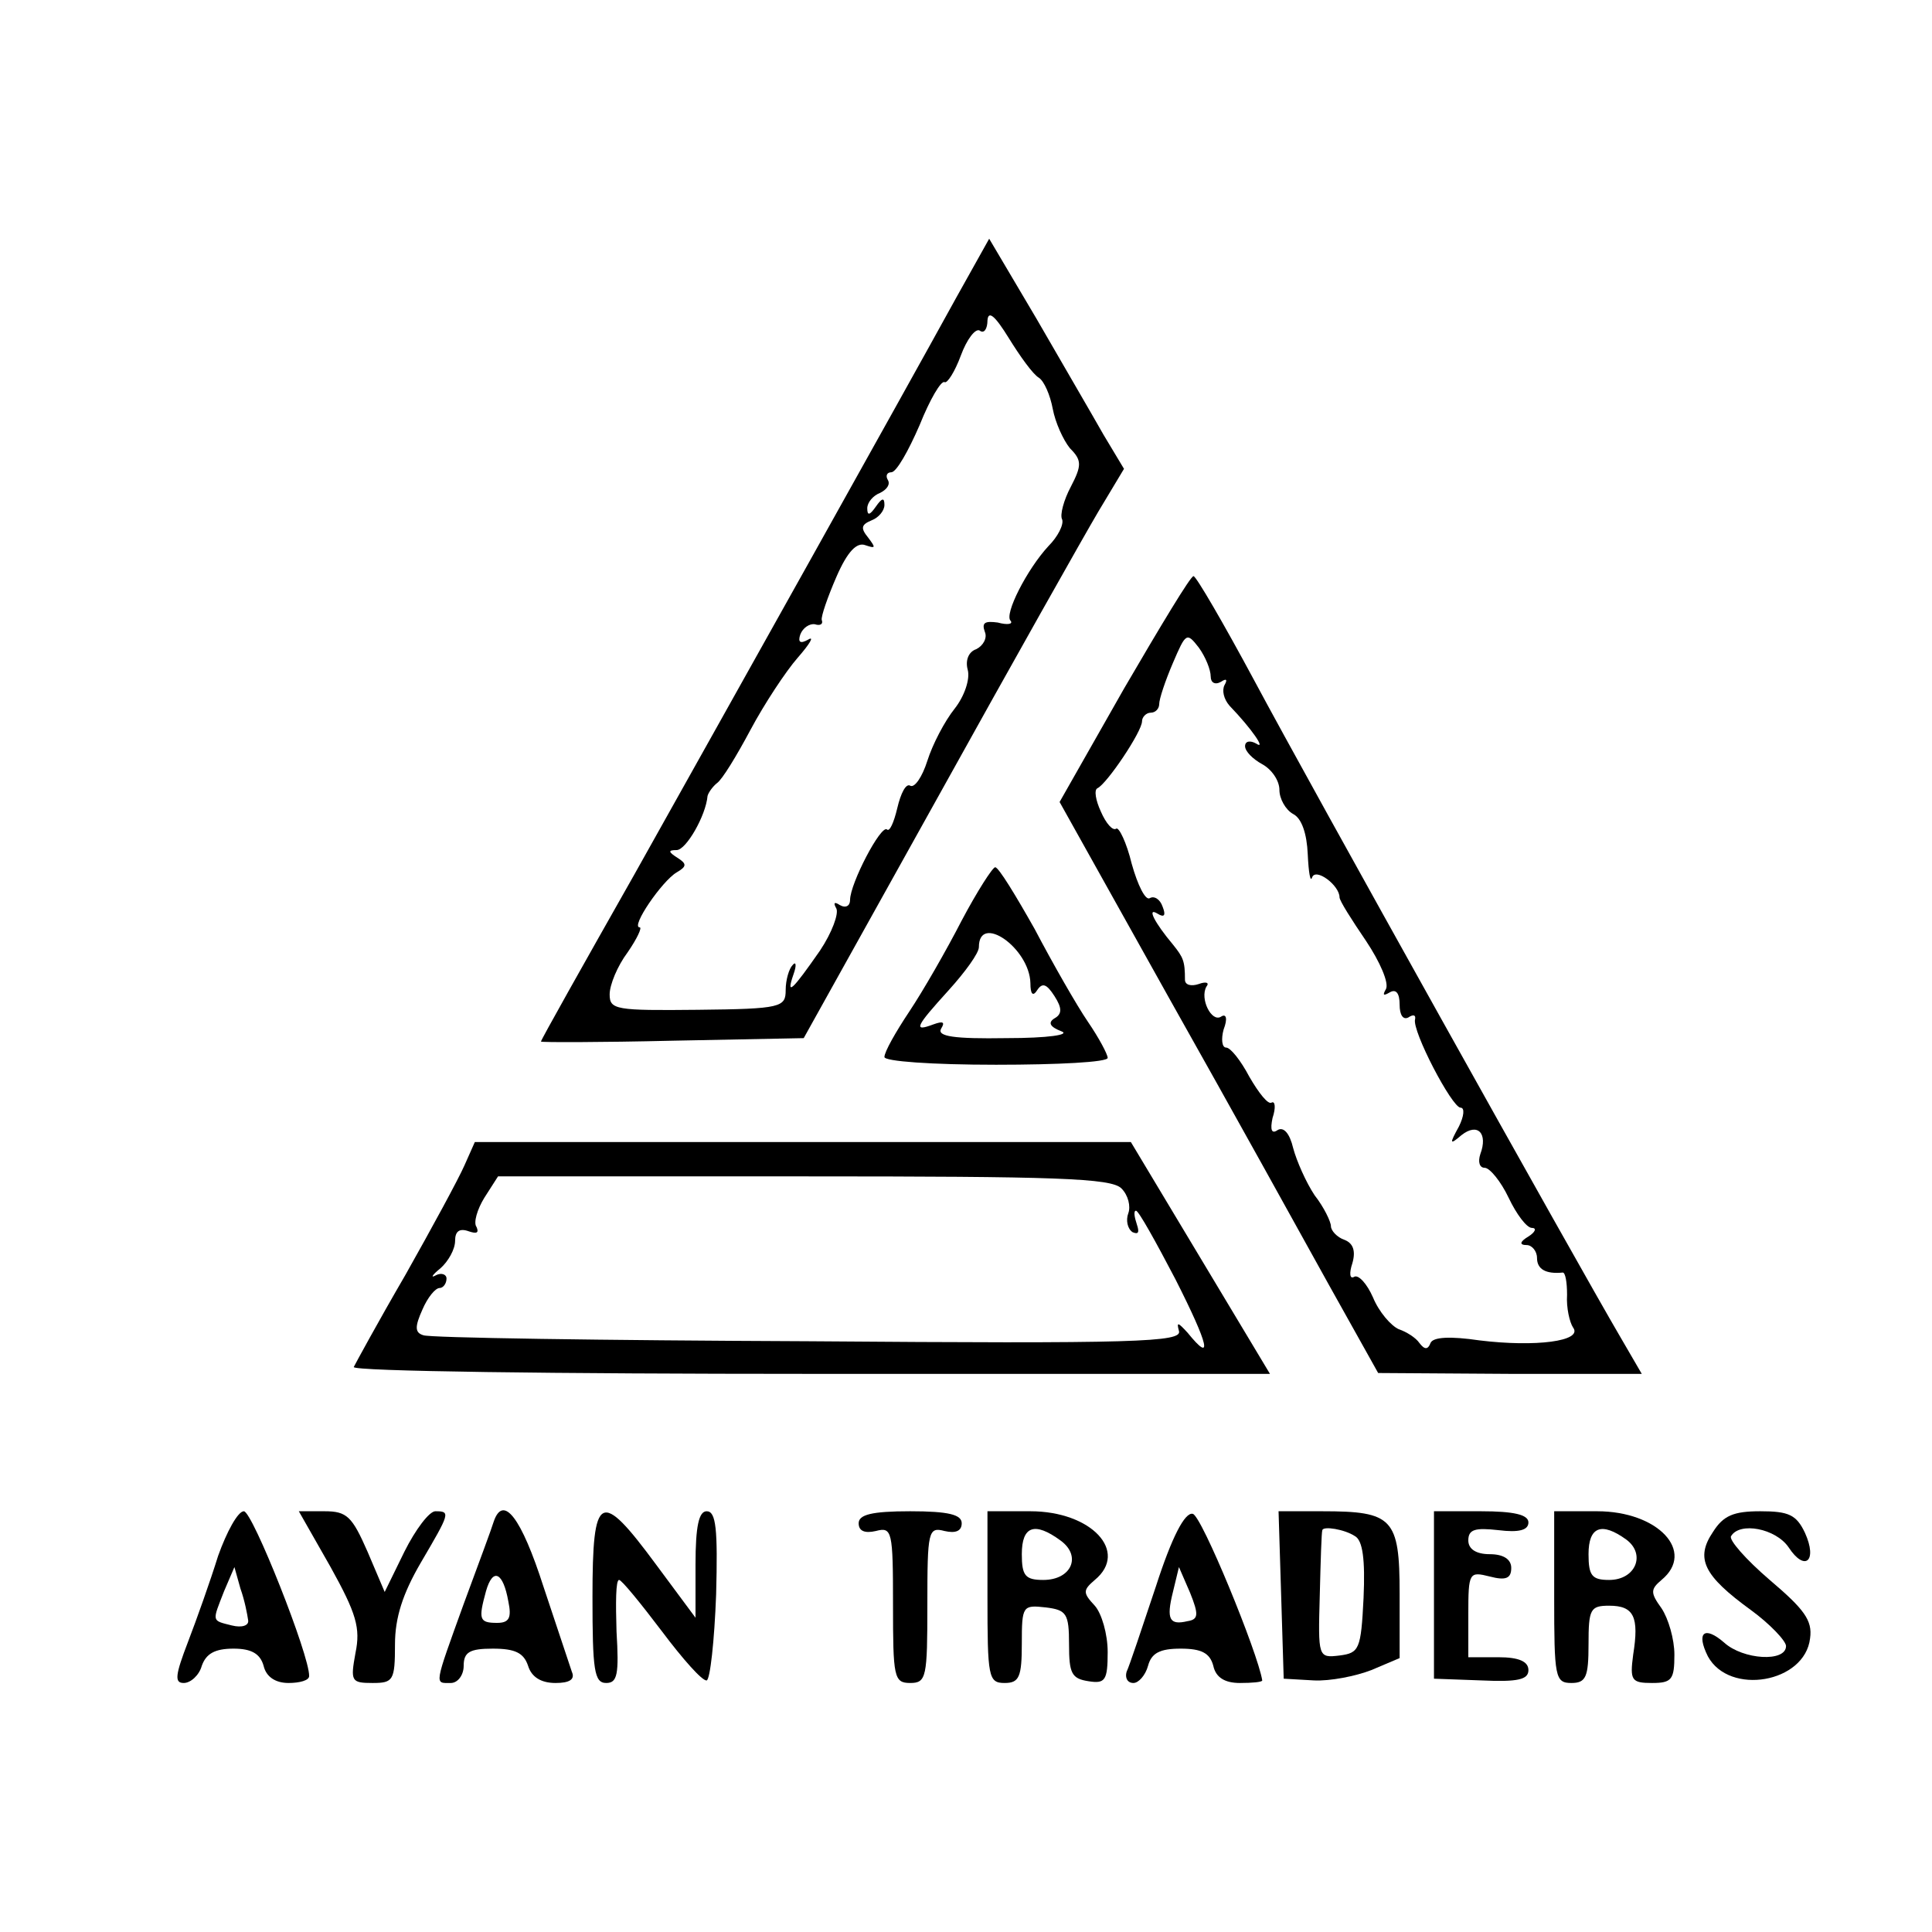 <?xml version="1.0" standalone="no"?>
<!DOCTYPE svg PUBLIC "-//W3C//DTD SVG 20010904//EN"
 "http://www.w3.org/TR/2001/REC-SVG-20010904/DTD/svg10.dtd">
<svg version="1.0" xmlns="http://www.w3.org/2000/svg"
 width="225pt" height="225pt" viewBox="0 0 225 225"
 preserveAspectRatio="xMidYMid meet">
<g transform="translate(0,225) scale(0.1,-0.1)"
fill="#000000" stroke="none">
<path d="M1114 1904 c-66 -120 -263 -472 -375 -672 -60 -106 -109 -193 -109
-195 0 -1 69 -1 153 1 l153 3 157 282 c86 155 170 304 186 331 l30 50 -24 40
c-13 23 -48 83 -78 135 l-55 93 -38 -68z m96 -94 c6 -4 13 -20 16 -36 3 -16
12 -36 20 -46 14 -14 14 -20 1 -45 -8 -15 -13 -33 -10 -38 2 -6 -5 -20 -16
-31 -25 -27 -52 -80 -44 -87 3 -4 -4 -5 -15 -2 -15 2 -19 0 -15 -11 3 -7 -2
-16 -10 -20 -9 -3 -13 -13 -10 -24 3 -11 -4 -31 -15 -45 -12 -15 -26 -42 -32
-61 -6 -19 -15 -32 -20 -29 -5 3 -11 -9 -15 -26 -4 -17 -9 -28 -12 -25 -7 6
-43 -63 -43 -82 0 -7 -5 -10 -12 -6 -6 4 -8 3 -4 -4 3 -6 -5 -28 -19 -49 -32
-46 -40 -54 -31 -28 4 11 3 16 -1 11 -4 -4 -8 -17 -8 -29 0 -20 -5 -22 -102
-23 -96 -1 -103 0 -103 18 0 11 9 33 21 49 11 16 17 29 14 29 -11 0 26 54 43
64 12 7 12 10 1 17 -11 7 -11 9 -1 9 11 0 34 40 36 63 1 4 6 11 11 15 6 4 23
32 39 62 16 30 41 68 55 84 14 16 20 26 12 21 -9 -5 -12 -3 -9 6 3 8 11 13 17
12 6 -2 10 0 8 5 -1 4 7 27 17 50 13 30 24 41 34 37 12 -4 12 -3 3 9 -9 11 -8
15 4 20 8 3 15 11 15 18 0 9 -3 8 -10 -2 -7 -10 -10 -11 -10 -2 0 7 7 15 15
18 8 4 12 10 9 15 -3 5 -1 9 4 9 6 0 20 25 33 55 12 30 25 52 29 50 3 -2 12
12 19 31 7 19 17 32 22 29 5 -4 9 2 9 12 1 12 9 5 25 -21 13 -21 28 -42 35
-46z"/>
<path d="M1309 1448 l-75 -132 129 -231 c71 -126 154 -276 185 -332 l57 -102
153 -1 154 0 -25 43 c-51 87 -363 646 -426 764 -36 67 -68 122 -71 122 -3 1
-39 -59 -81 -131z m101 14 c0 -7 5 -10 12 -6 6 4 8 3 4 -4 -3 -6 -1 -16 6 -24
26 -27 43 -52 31 -44 -7 4 -13 3 -13 -3 0 -6 9 -15 20 -21 11 -6 20 -19 20
-30 0 -10 7 -23 16 -28 10 -5 16 -23 17 -47 1 -21 3 -33 5 -27 4 12 32 -9 32
-23 0 -4 14 -26 31 -51 16 -24 27 -49 23 -56 -4 -7 -3 -8 4 -4 8 5 12 -1 12
-14 0 -12 4 -18 10 -15 6 4 9 3 8 -2 -4 -13 43 -103 53 -103 5 0 4 -10 -2 -22
-11 -20 -11 -22 3 -10 19 15 31 2 22 -22 -3 -9 -1 -16 5 -16 6 0 19 -16 28
-35 9 -19 21 -35 27 -35 6 0 4 -5 -4 -10 -10 -6 -11 -10 -2 -10 6 0 12 -7 12
-15 0 -13 10 -19 30 -17 3 0 5 -11 5 -26 -1 -15 3 -32 7 -38 12 -16 -44 -23
-109 -15 -34 5 -54 4 -57 -3 -3 -8 -7 -8 -13 0 -4 6 -15 13 -24 16 -9 4 -23
20 -30 37 -7 16 -17 27 -22 24 -5 -3 -6 4 -2 16 4 14 1 23 -9 27 -9 3 -16 11
-16 16 0 5 -8 22 -19 36 -10 15 -21 40 -25 55 -4 17 -11 25 -18 21 -7 -5 -9 0
-6 14 4 12 3 20 -1 18 -4 -3 -15 11 -26 30 -10 19 -22 34 -27 34 -5 0 -6 10
-3 21 5 13 3 19 -3 15 -11 -7 -25 21 -17 35 4 5 -1 6 -9 3 -9 -3 -16 -1 -16 5
0 22 -2 26 -14 41 -21 25 -31 44 -18 36 8 -5 10 -2 6 8 -3 9 -10 13 -15 10 -5
-3 -14 15 -21 40 -6 25 -15 43 -18 41 -4 -3 -12 6 -18 20 -6 13 -8 25 -4 27
11 5 52 66 52 78 0 5 5 10 10 10 6 0 10 5 10 10 0 6 7 27 16 48 15 35 16 36
30 18 8 -11 14 -26 14 -34z"/>
<path d="M1120 1178 c-18 -35 -45 -82 -61 -106 -16 -24 -29 -47 -29 -53 0 -5
55 -9 130 -9 72 0 130 3 130 8 0 4 -10 23 -23 42 -13 19 -41 68 -62 108 -22
39 -42 72 -46 72 -3 0 -21 -28 -39 -62z m80 -73 c0 -13 3 -16 8 -8 6 9 11 7
20 -7 9 -14 9 -21 0 -26 -8 -5 -5 -10 8 -15 11 -4 -15 -8 -64 -8 -61 -1 -81 2
-76 11 5 8 2 9 -9 5 -24 -9 -21 -3 18 40 19 21 35 43 35 50 0 40 59 -1 60 -42z"/>
<path d="M541 893 c-7 -16 -38 -73 -69 -128 -32 -55 -58 -103 -60 -107 -2 -5
237 -8 532 -8 l535 0 -81 135 -81 135 -382 0 -382 0 -12 -27z m765 -27 c8 -8
11 -21 8 -29 -3 -8 -1 -18 5 -22 7 -3 8 0 5 9 -3 9 -4 16 -1 16 3 0 23 -36 46
-80 39 -77 44 -99 14 -62 -11 12 -13 13 -10 2 4 -13 -48 -15 -432 -12 -240 1
-442 4 -448 7 -10 3 -10 10 -1 30 6 14 15 25 20 25 4 0 8 5 8 11 0 5 -6 7 -12
4 -7 -4 -5 0 5 8 9 8 17 22 17 32 0 11 5 15 16 11 9 -3 12 -2 9 5 -4 5 1 21 9
34 l16 25 356 0 c294 0 358 -2 370 -14z"/>
<path d="M254 438 c-9 -29 -25 -74 -35 -100 -15 -39 -16 -48 -5 -48 8 0 18 9
21 20 5 14 15 20 37 20 21 0 31 -6 35 -20 3 -13 14 -20 29 -20 13 0 24 3 24 8
1 23 -66 192 -76 192 -7 0 -20 -24 -30 -52z m35 -75 c1 -6 -7 -9 -19 -6 -24 6
-23 4 -9 40 l12 28 7 -25 c5 -14 8 -30 9 -37z"/>
<path d="M385 425 c30 -54 35 -71 29 -100 -6 -33 -5 -35 20 -35 24 0 26 3 26
45 0 31 9 59 30 95 34 58 35 60 17 60 -7 0 -23 -21 -36 -47 l-23 -47 -20 47
c-18 41 -24 47 -50 47 l-30 0 37 -65z"/>
<path d="M575 478 c-2 -7 -18 -50 -35 -96 -35 -97 -34 -92 -15 -92 8 0 15 9
15 20 0 16 7 20 34 20 26 0 36 -5 41 -20 4 -13 15 -20 32 -20 16 0 23 4 19 13
-2 6 -17 51 -33 99 -26 81 -47 108 -58 76z m17 -93 c4 -19 1 -25 -13 -25 -21
0 -22 4 -13 37 8 28 20 22 26 -12z"/>
<path d="M690 390 c0 -85 2 -100 16 -100 13 0 15 10 12 60 -1 33 -1 60 3 60 3
0 25 -27 50 -60 24 -32 47 -58 52 -57 4 1 9 46 11 100 2 76 0 97 -11 97 -9 0
-13 -17 -13 -62 l0 -62 -46 62 c-65 88 -74 84 -74 -38z"/>
<path d="M1000 476 c0 -9 7 -12 20 -9 19 5 20 0 20 -86 0 -84 1 -91 20 -91 19
0 20 7 20 91 0 86 1 91 20 86 13 -3 20 0 20 9 0 10 -15 14 -60 14 -45 0 -60
-4 -60 -14z"/>
<path d="M1150 390 c0 -93 1 -100 20 -100 17 0 20 7 20 46 0 44 1 45 28 42 24
-3 27 -7 27 -43 0 -34 3 -40 23 -43 19 -3 22 1 22 34 0 21 -7 45 -15 54 -14
15 -14 18 0 30 40 33 -4 80 -75 80 l-50 0 0 -100z m85 66 c25 -18 13 -46 -20
-46 -21 0 -25 5 -25 30 0 33 15 38 45 16z"/>
<path d="M1346 402 c-16 -48 -31 -93 -34 -99 -2 -7 1 -13 8 -13 6 0 14 9 17
20 4 15 14 20 38 20 24 0 34 -5 38 -20 3 -14 14 -20 31 -20 14 0 26 1 26 3 -5
32 -71 193 -81 194 -9 2 -24 -26 -43 -85z m37 -40 c-21 -5 -25 2 -17 34 l7 29
13 -30 c10 -25 10 -31 -3 -33z"/>
<path d="M1492 393 l3 -98 35 -2 c19 -1 49 5 67 12 l33 14 0 75 c0 88 -8 96
-90 96 l-51 0 3 -97z m86 68 c9 -5 12 -27 10 -72 -3 -60 -5 -64 -28 -67 -25
-3 -25 -2 -23 70 1 40 2 74 3 76 1 5 26 1 38 -7z"/>
<path d="M1670 393 l0 -98 55 -2 c43 -2 55 1 55 12 0 10 -11 15 -35 15 l-35 0
0 50 c0 49 1 50 25 44 19 -5 25 -2 25 10 0 10 -9 16 -25 16 -16 0 -25 6 -25
16 0 13 8 15 35 12 24 -3 35 0 35 9 0 9 -17 13 -55 13 l-55 0 0 -97z"/>
<path d="M1810 390 c0 -93 1 -100 20 -100 17 0 20 7 20 45 0 41 2 45 24 45 29
0 35 -13 28 -57 -4 -30 -2 -33 22 -33 23 0 26 4 26 33 0 18 -7 42 -15 54 -13
18 -13 22 0 33 40 33 -4 80 -75 80 l-50 0 0 -100z m84 67 c23 -17 11 -47 -20
-47 -20 0 -24 5 -24 30 0 32 15 38 44 17z"/>
<path d="M1995 466 c-21 -31 -11 -51 44 -91 22 -16 41 -36 41 -42 0 -19 -50
-16 -72 4 -23 20 -33 12 -19 -16 25 -46 113 -31 119 21 3 21 -7 34 -47 68 -28
24 -48 47 -45 51 10 17 52 9 67 -13 19 -29 34 -16 19 17 -10 21 -19 25 -52 25
-31 0 -43 -5 -55 -24z"/>
</g>
</svg>
